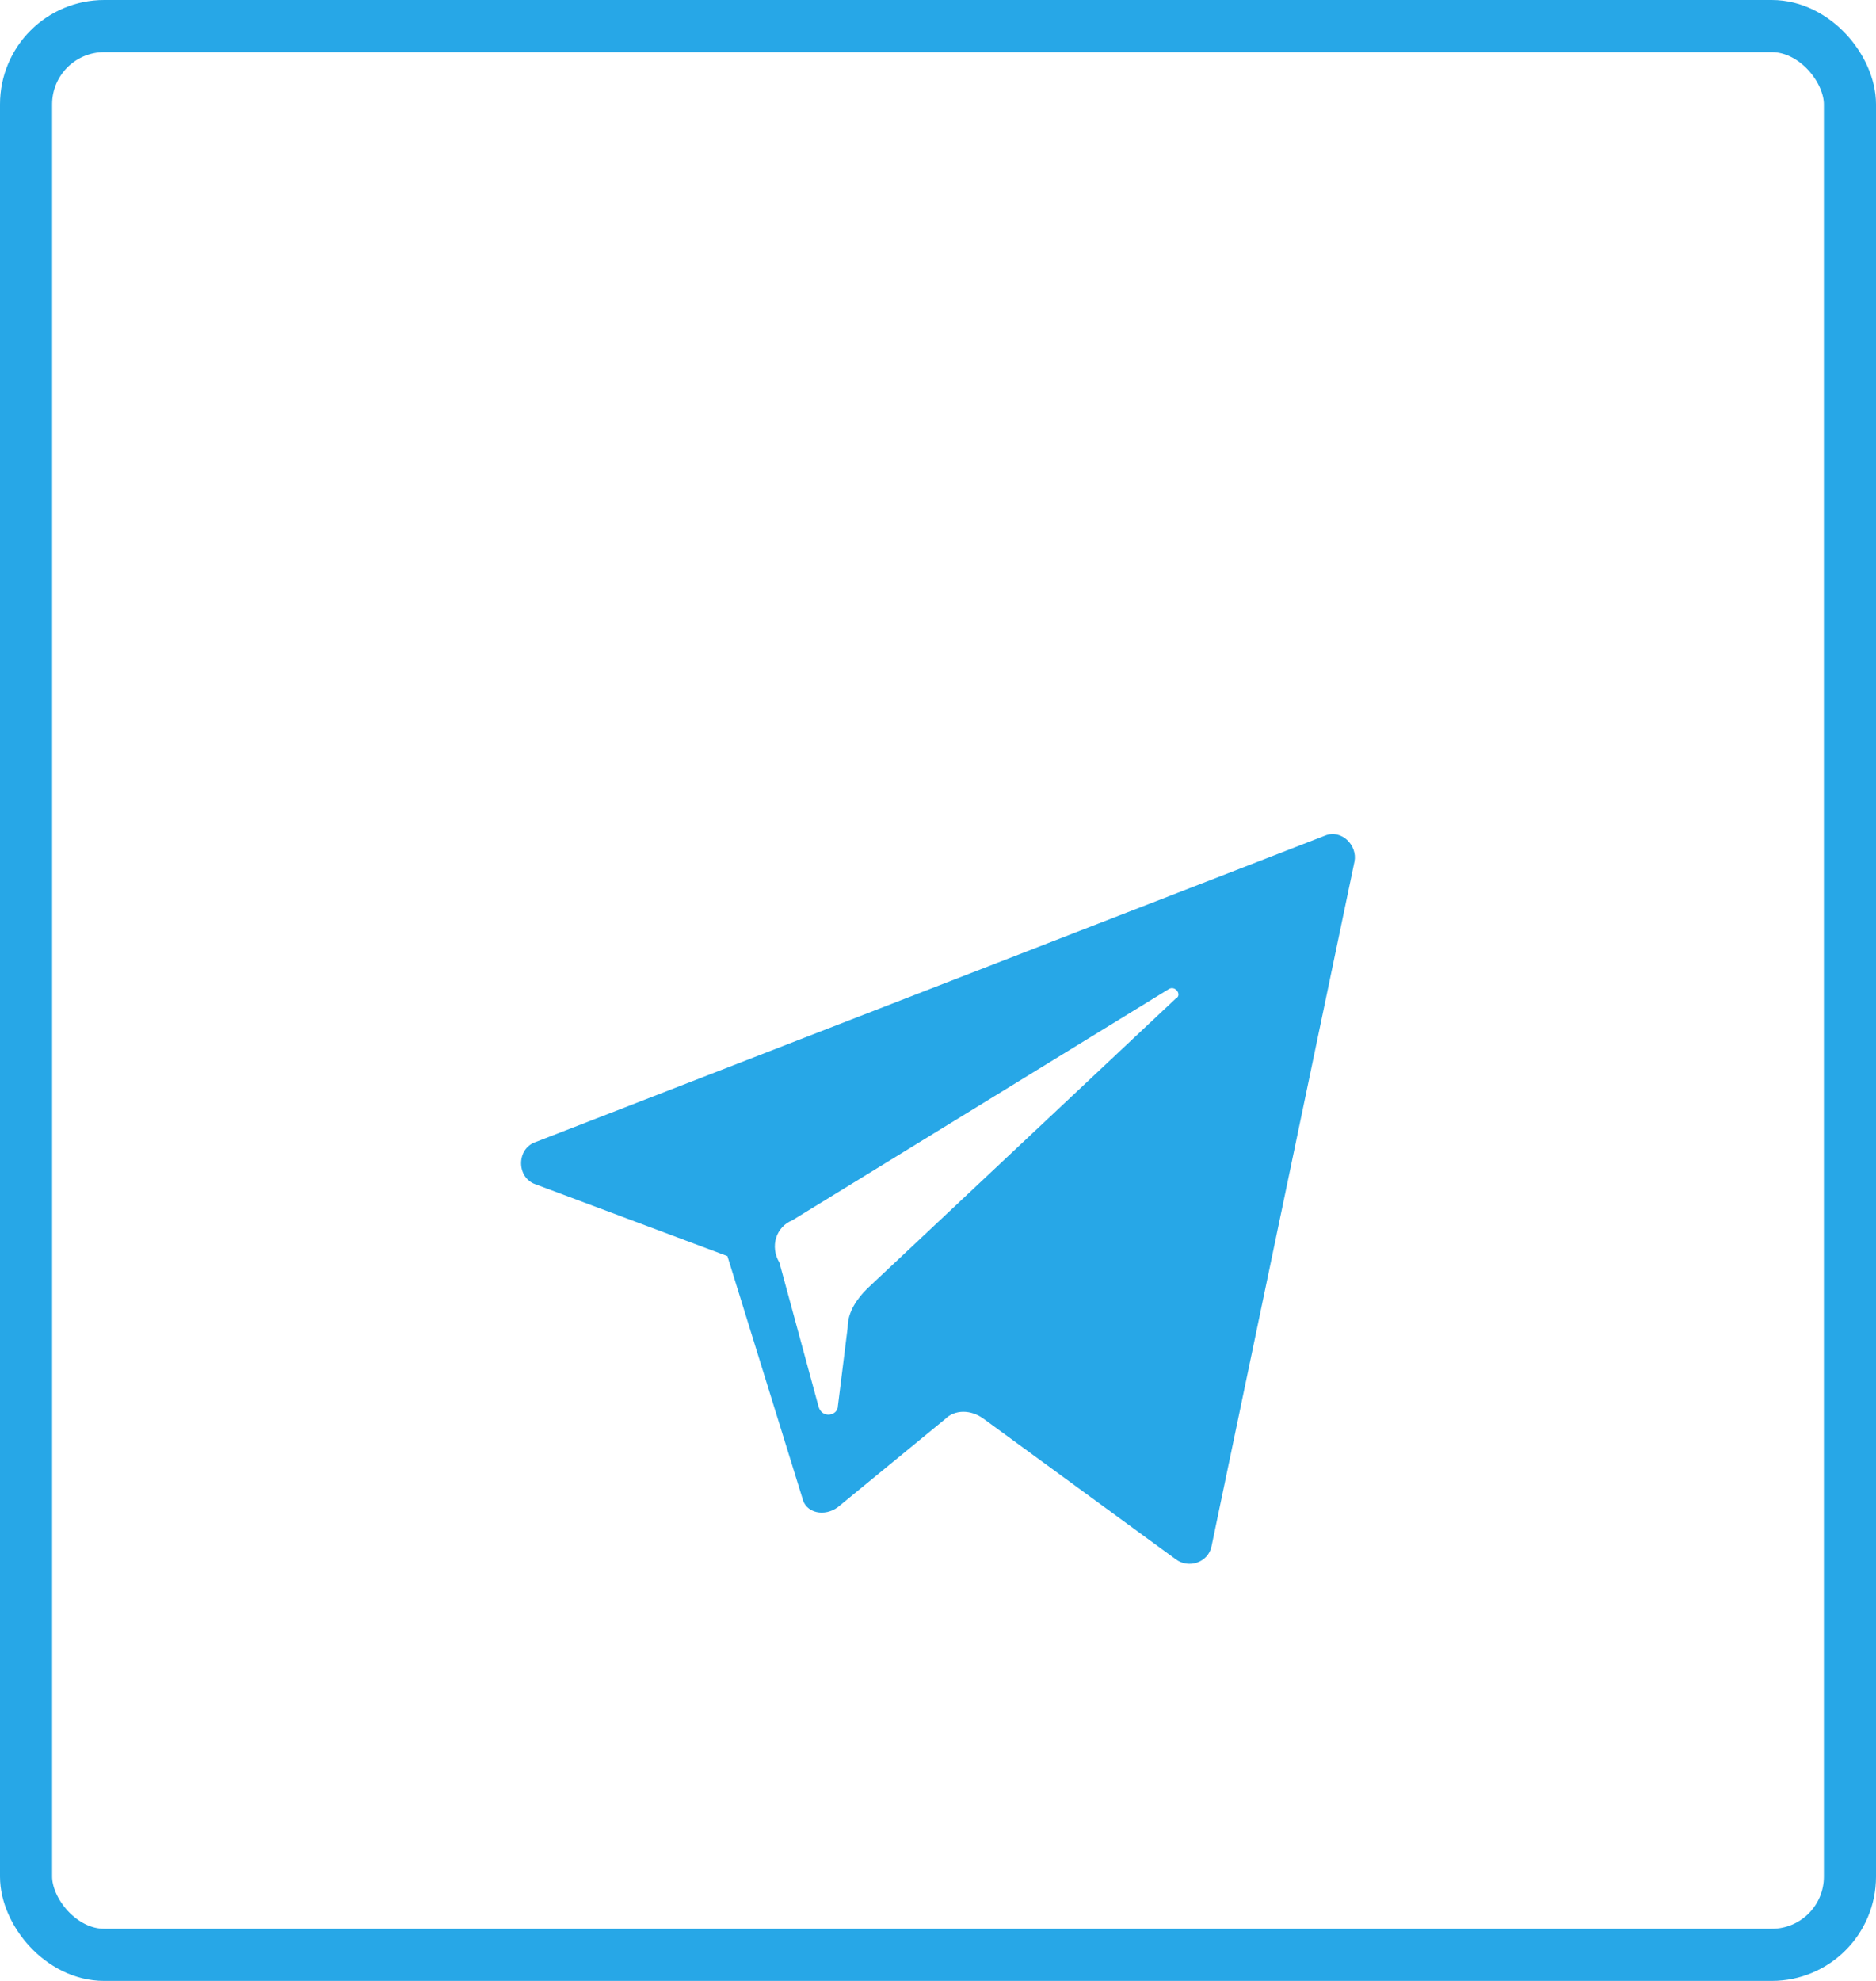 <svg width="36" height="38" viewBox="0 0 36 38" fill="none" xmlns="http://www.w3.org/2000/svg">
<rect x="0.5" y="0.5" width="35" height="37" rx="1.5" fill="white"/>
<g filter="url(#filter0_d_9_679)">
<path d="M10.281 18.72L13.959 20.096L15.393 24.724C15.455 25.036 15.829 25.099 16.079 24.911L18.136 23.223C18.323 23.035 18.635 23.035 18.884 23.223L22.563 25.912C22.812 26.099 23.186 25.974 23.249 25.662L25.992 12.528C26.054 12.216 25.743 11.903 25.431 12.028L10.281 17.907C9.906 18.032 9.906 18.595 10.281 18.72ZM15.206 19.408L22.438 14.968C22.563 14.905 22.688 15.093 22.563 15.155L16.64 20.721C16.453 20.909 16.266 21.159 16.266 21.472L16.079 22.973C16.079 23.16 15.767 23.223 15.705 22.973L14.957 20.221C14.77 19.908 14.894 19.533 15.206 19.408Z" fill="#27A7E7"/>
</g>
<rect x="0.5" y="0.5" width="35" height="37" rx="1.5" stroke="#27A7E7"/>
<defs>
<filter id="filter0_d_9_679" x="2" y="8" width="32" height="30" filterUnits="userSpaceOnUse" color-interpolation-filters="sRGB">
<feFlood flood-opacity="0" result="BackgroundImageFix"/>
<feColorMatrix in="SourceAlpha" type="matrix" values="0 0 0 0 0 0 0 0 0 0 0 0 0 0 0 0 0 0 127 0" result="hardAlpha"/>
<feOffset dy="4"/>
<feGaussianBlur stdDeviation="4"/>
<feComposite in2="hardAlpha" operator="out"/>
<feColorMatrix type="matrix" values="0 0 0 0 0.153 0 0 0 0 0.651 0 0 0 0 0.898 0 0 0 0.3 0"/>
<feBlend mode="normal" in2="BackgroundImageFix" result="effect1_dropShadow_9_679"/>
<feBlend mode="normal" in="SourceGraphic" in2="effect1_dropShadow_9_679" result="shape"/>
</filter>
</defs>
</svg>
